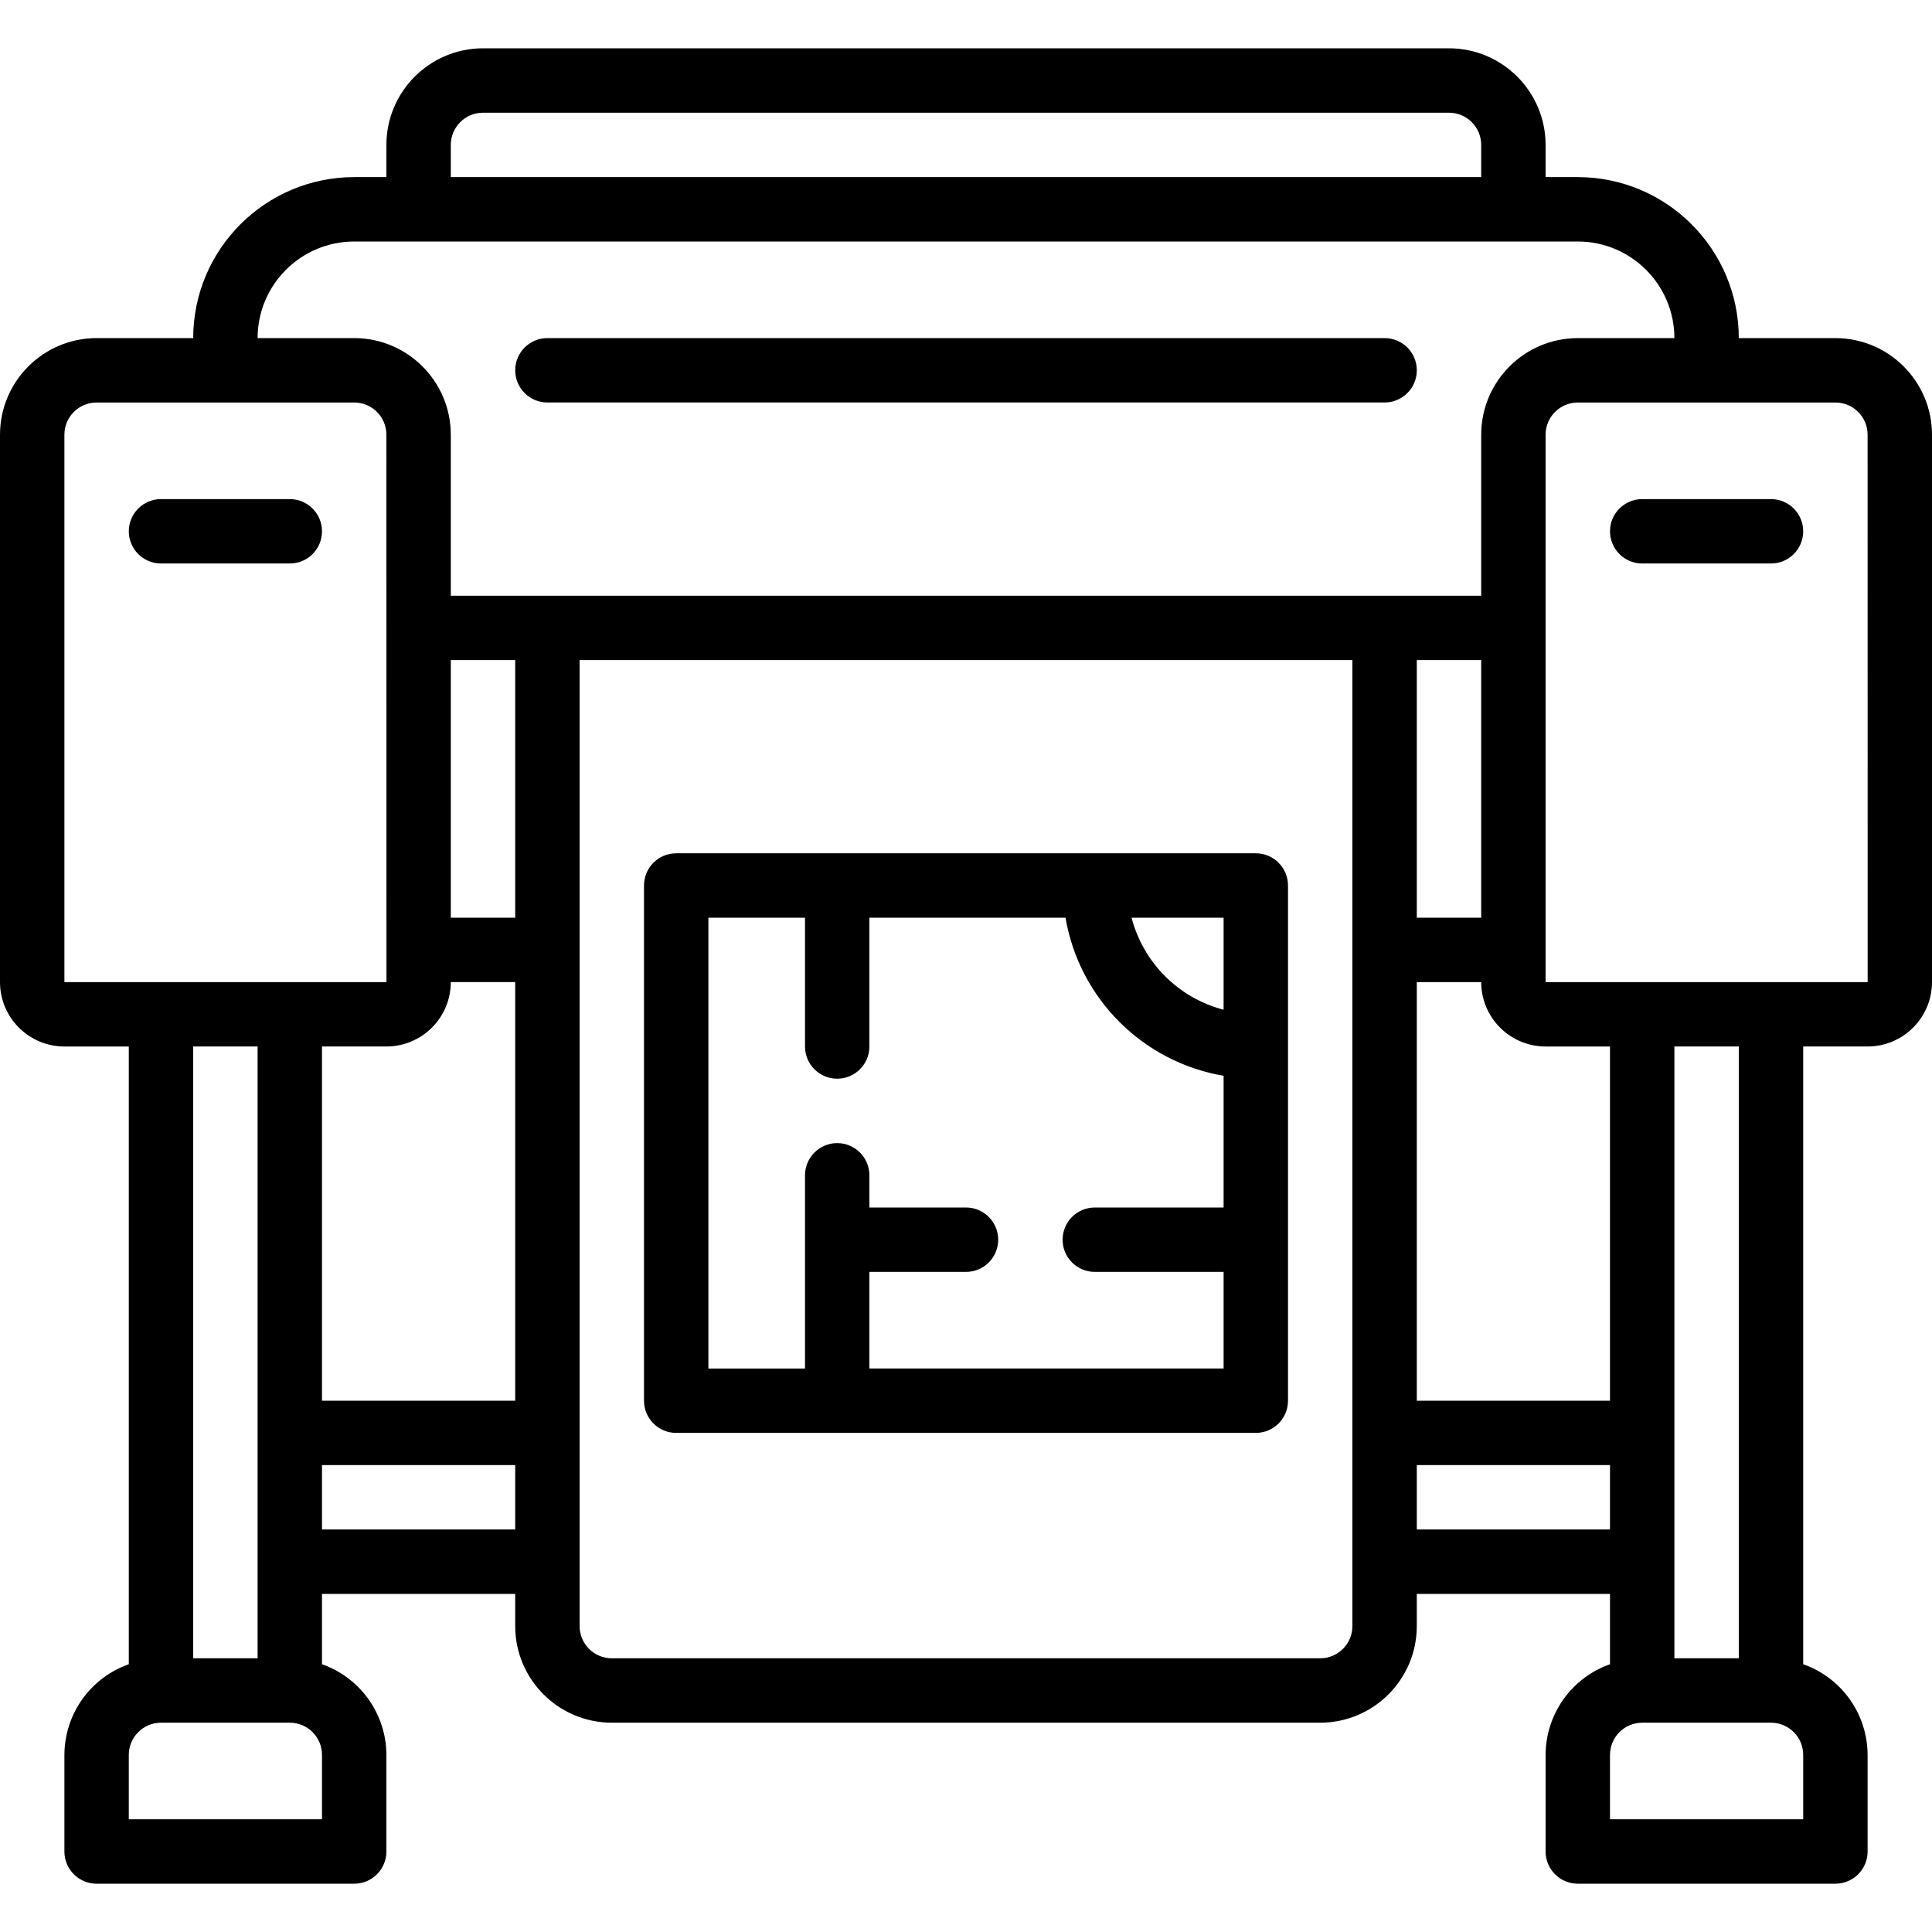 <?xml version="1.0" encoding="iso-8859-1"?>
<!-- Generator: Adobe Illustrator 19.0.0, SVG Export Plug-In . SVG Version: 6.00 Build 0)  -->
<svg xmlns="http://www.w3.org/2000/svg" xmlns:xlink="http://www.w3.org/1999/xlink" version="1.1" id="Layer_1" x="0px" y="0px" viewBox="0 0 512 512" style="enable-background:new 0 0 512 512;" xml:space="preserve">
<g>
	<g>
		<path d="M76.8,132.267H42.667c-4.713,0-8.533,3.821-8.533,8.533c0,4.713,3.82,8.533,8.533,8.533H76.8    c4.713,0,8.533-3.821,8.533-8.533C85.333,136.087,81.513,132.267,76.8,132.267z"/>
	</g>
</g>
<g>
	<g>
		<path d="M486.4,89.6h-25.6c-0.028-23.553-19.114-42.639-42.667-42.667H409.6V38.4c-0.015-14.132-11.468-25.585-25.6-25.6H128    c-14.132,0.015-25.585,11.468-25.6,25.6v8.533h-8.533C70.314,46.961,51.228,66.047,51.2,89.6H25.6    C11.468,89.615,0.015,101.068,0,115.2v145.067c0.012,9.421,7.646,17.054,17.067,17.067h17.067v163.706    c-10.199,3.592-17.033,13.214-17.067,24.028v25.6c-0.003,4.71,3.813,8.531,8.523,8.533c0.003,0,0.007,0,0.01,0h68.267    c4.71,0.003,8.531-3.813,8.533-8.523c0-0.003,0-0.007,0-0.01v-25.6c-0.033-10.813-6.868-20.435-17.067-24.028V422.4h51.2v8.533    c0.015,14.132,11.468,25.585,25.6,25.6h187.733c14.132-0.015,25.585-11.468,25.6-25.6V422.4h51.2v18.639    c-10.199,3.592-17.033,13.214-17.067,24.028v25.6c-0.003,4.71,3.813,8.531,8.523,8.533c0.003,0,0.007,0,0.01,0H486.4    c4.71,0.003,8.531-3.813,8.533-8.523c0-0.003,0-0.007,0-0.01v-25.6c-0.033-10.813-6.868-20.435-17.067-24.028V277.333h17.067    c9.421-0.012,17.054-7.646,17.067-17.067V115.2C511.985,101.068,500.532,89.615,486.4,89.6z M119.467,38.4    c0.003-4.711,3.822-8.53,8.533-8.533h256c4.711,0.003,8.53,3.822,8.533,8.533v8.533H119.467V38.4z M85.333,482.133h-51.2v-17.067    c0.003-4.711,3.822-8.53,8.533-8.533H76.8c4.712,0.003,8.53,3.822,8.533,8.533V482.133z M51.2,439.467V277.333h17.067v162.133    H51.2z M17.067,260.267V115.2c0.003-4.711,3.822-8.53,8.533-8.533h68.267c4.711,0.003,8.53,3.822,8.533,8.533l0.006,51.171    L102.4,166.4l0.006,0.029l0.01,85.227l-0.016,0.078l0.016,0.078l0.001,8.456H17.067z M136.533,405.333h-51.2v-17.067h51.2V405.333    z M136.533,371.2h-51.2v-93.867H102.4c9.421-0.012,17.054-7.646,17.067-17.067h17.067V371.2z M136.533,243.2h-17.067v-68.267    h17.067V243.2z M358.4,430.933c-0.003,4.711-3.822,8.53-8.533,8.533H162.133c-4.712-0.003-8.53-3.822-8.533-8.533v-256h204.8    V430.933z M119.467,157.867V115.2c-0.015-14.132-11.468-25.585-25.6-25.6h-25.6c0.015-14.132,11.468-25.585,25.6-25.6h324.267    c14.132,0.015,25.585,11.468,25.6,25.6h-25.6c-14.132,0.015-25.585,11.468-25.6,25.6v42.667H119.467z M392.533,260.267    c0.012,9.421,7.646,17.054,17.067,17.067h17.067V371.2h-51.2V260.267H392.533z M375.467,243.2v-68.267h17.067V243.2H375.467z     M375.467,405.333v-17.067h51.2v17.067H375.467z M477.867,482.133h-51.2v-17.067c0.003-4.711,3.822-8.53,8.533-8.533h34.133    c4.711,0.003,8.53,3.822,8.533,8.533V482.133z M443.733,439.467V277.333H460.8v162.133H443.733z M469.333,260.267H409.6V115.2    c0.003-4.711,3.822-8.53,8.533-8.533H486.4c4.711,0.003,8.53,3.822,8.533,8.533l0.017,145.067H469.333z"/>
	</g>
</g>
<g>
	<g>
		<path d="M469.333,132.267H435.2c-4.713,0-8.533,3.821-8.533,8.533c0,4.713,3.82,8.533,8.533,8.533h34.133    c4.713,0,8.533-3.821,8.533-8.533C477.867,136.087,474.046,132.267,469.333,132.267z"/>
	</g>
</g>
<g>
	<g>
		<path d="M366.933,89.6H145.067c-4.713,0-8.533,3.82-8.533,8.533s3.82,8.533,8.533,8.533h221.867c4.713,0,8.533-3.82,8.533-8.533    S371.646,89.6,366.933,89.6z"/>
	</g>
</g>
<g>
	<g>
		<path d="M332.81,226.133c-0.003,0-0.007,0-0.01,0H179.2c-4.71-0.003-8.531,3.813-8.533,8.523c0,0.003,0,0.007,0,0.01V371.2    c-0.003,4.71,3.813,8.531,8.523,8.533c0.003,0,0.007,0,0.01,0h153.6c4.71,0.003,8.531-3.813,8.533-8.523c0-0.003,0-0.007,0-0.01    V234.667C341.336,229.957,337.52,226.136,332.81,226.133z M324.267,320h-34.133c-4.713,0-8.533,3.821-8.533,8.533    s3.82,8.533,8.533,8.533h34.133v25.6H230.4v-25.6H256c4.713,0,8.533-3.82,8.533-8.533S260.713,320,256,320h-25.6v-8.533    c0-4.713-3.82-8.533-8.533-8.533s-8.533,3.82-8.533,8.533v51.2h-25.6V243.2h25.6v34.133c0,4.713,3.82,8.533,8.533,8.533    s8.533-3.82,8.533-8.533V243.2h51.971c3.659,21.441,20.455,38.237,41.896,41.896V320z M324.267,267.588    c-11.947-3.111-21.277-12.441-24.388-24.388h24.388V267.588z"/>
	</g>
</g>
<g>
</g>
<g>
</g>
<g>
</g>
<g>
</g>
<g>
</g>
<g>
</g>
<g>
</g>
<g>
</g>
<g>
</g>
<g>
</g>
<g>
</g>
<g>
</g>
<g>
</g>
<g>
</g>
<g>
</g>
</svg>
